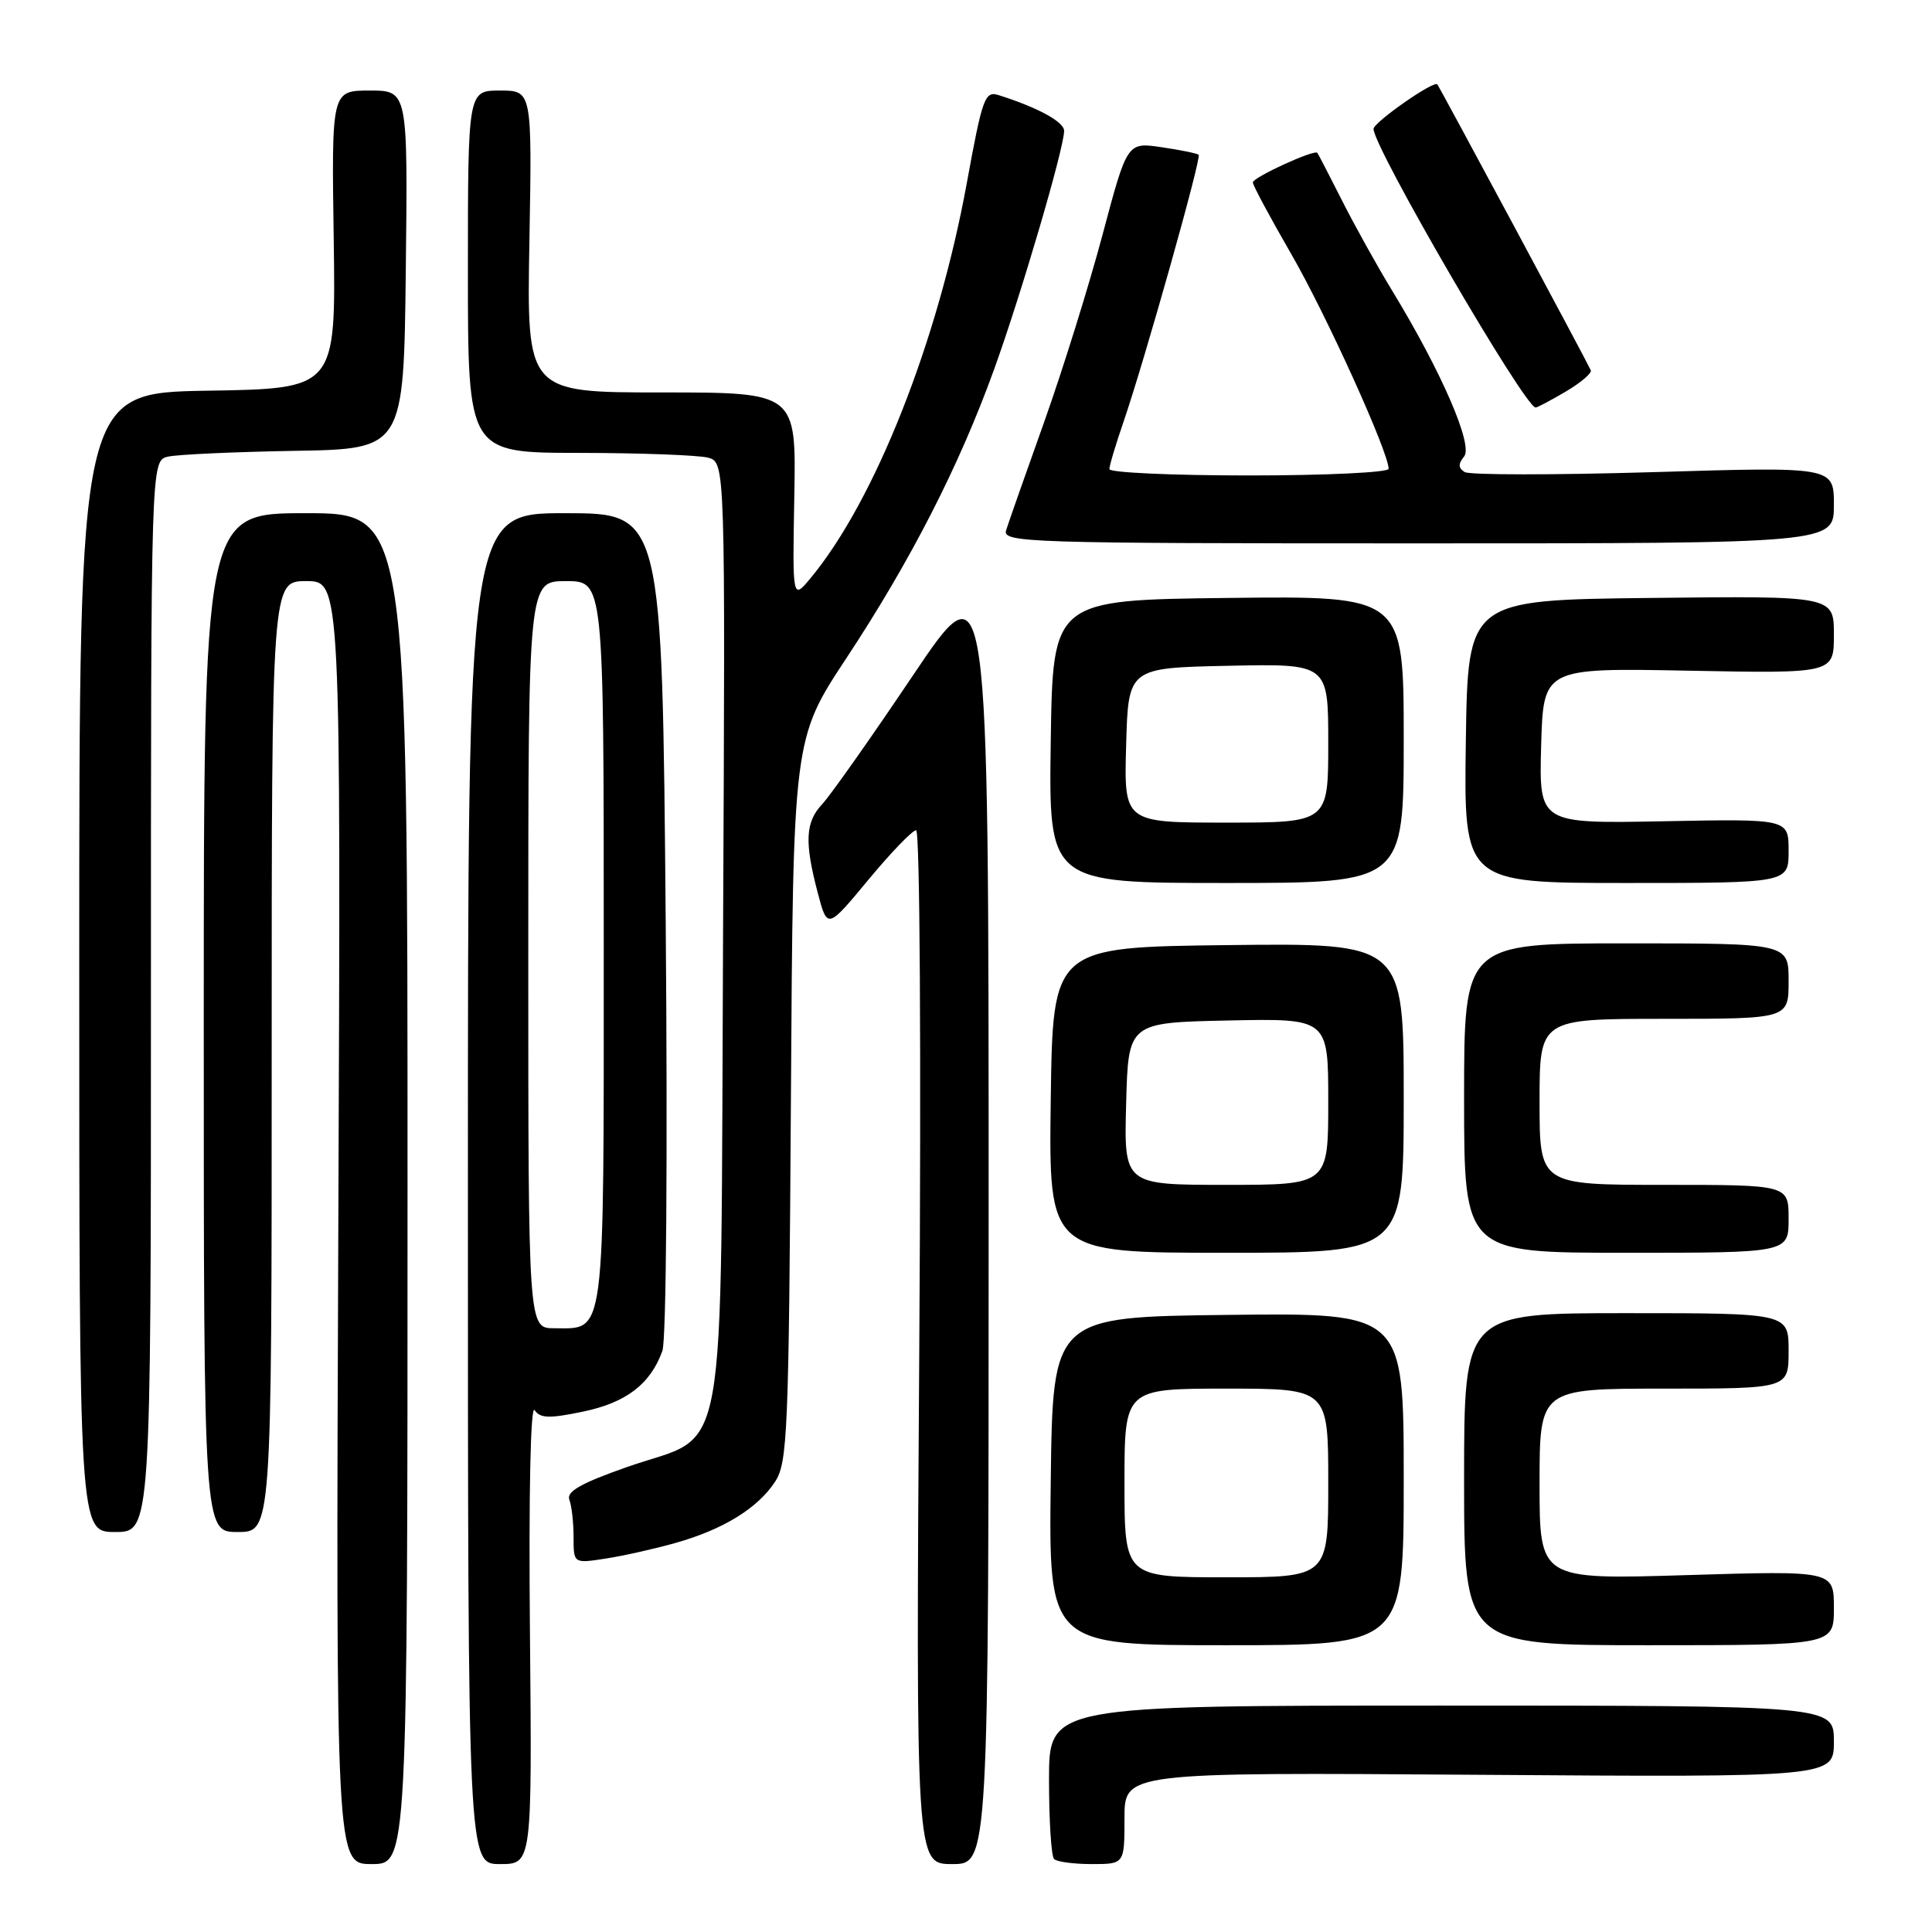 <?xml version="1.0" encoding="UTF-8" standalone="no"?>
<!DOCTYPE svg PUBLIC "-//W3C//DTD SVG 1.1//EN" "http://www.w3.org/Graphics/SVG/1.1/DTD/svg11.dtd" >
<svg xmlns="http://www.w3.org/2000/svg" xmlns:xlink="http://www.w3.org/1999/xlink" version="1.1" viewBox="0 0 256 256">
 <g >
 <path fill="currentColor"
d=" M 54.00 157.50 C 54.00 68.00 54.00 68.00 40.50 68.00 C 27.00 68.00 27.00 68.00 27.00 135.50 C 27.00 203.00 27.00 203.00 31.50 203.00 C 36.00 203.00 36.00 203.00 36.00 140.00 C 36.00 77.00 36.00 77.00 40.58 77.00 C 45.17 77.00 45.17 77.00 44.83 162.00 C 44.50 247.00 44.50 247.00 49.25 247.00 C 54.00 247.00 54.00 247.00 54.00 157.50 Z  M 70.22 216.25 C 70.05 197.79 70.30 186.04 70.84 186.85 C 71.57 187.94 72.78 187.98 77.24 187.05 C 82.97 185.86 86.18 183.41 87.77 179.00 C 88.29 177.57 88.47 153.30 88.21 122.25 C 87.75 68.00 87.75 68.00 74.88 68.00 C 62.00 68.00 62.00 68.00 62.00 157.50 C 62.00 247.00 62.00 247.00 66.25 247.00 C 70.50 247.00 70.50 247.00 70.22 216.25 Z  M 131.00 160.79 C 131.00 74.58 131.00 74.58 120.94 89.54 C 115.41 97.77 110.01 105.43 108.94 106.56 C 106.71 108.94 106.58 111.56 108.36 118.32 C 109.63 123.13 109.63 123.13 115.06 116.58 C 118.05 112.97 120.90 110.02 121.39 110.01 C 121.89 110.01 122.07 139.08 121.81 178.50 C 121.35 247.00 121.35 247.00 126.17 247.00 C 131.00 247.00 131.00 247.00 131.00 160.79 Z  M 149.00 240.92 C 149.00 234.84 149.00 234.84 196.00 235.17 C 243.00 235.50 243.00 235.50 243.00 230.75 C 243.00 226.00 243.00 226.00 191.00 226.00 C 139.00 226.00 139.00 226.00 139.00 235.83 C 139.00 241.24 139.30 245.97 139.67 246.33 C 140.03 246.70 142.28 247.00 144.67 247.00 C 149.00 247.00 149.00 247.00 149.00 240.92 Z  M 186.00 195.98 C 186.00 173.96 186.00 173.96 162.75 174.23 C 139.50 174.50 139.50 174.50 139.23 196.25 C 138.96 218.00 138.96 218.00 162.48 218.00 C 186.00 218.00 186.00 218.00 186.00 195.98 Z  M 243.00 213.06 C 243.00 208.12 243.00 208.12 223.50 208.71 C 204.00 209.31 204.00 209.31 204.00 196.66 C 204.00 184.00 204.00 184.00 220.50 184.00 C 237.00 184.00 237.00 184.00 237.00 179.00 C 237.00 174.00 237.00 174.00 215.50 174.00 C 194.00 174.00 194.00 174.00 194.00 196.00 C 194.00 218.00 194.00 218.00 218.50 218.00 C 243.00 218.00 243.00 218.00 243.00 213.06 Z  M 89.50 204.45 C 95.82 202.67 100.39 199.86 102.70 196.34 C 104.36 193.80 104.52 189.88 104.80 145.75 C 105.09 97.91 105.09 97.91 112.15 87.21 C 120.68 74.28 127.08 61.78 131.70 49.01 C 135.27 39.15 141.00 19.64 141.00 17.34 C 141.00 16.15 137.55 14.26 132.34 12.61 C 130.50 12.02 130.18 12.91 128.11 24.24 C 124.29 45.20 115.94 66.32 107.41 76.60 C 105.00 79.50 105.00 79.50 105.25 65.75 C 105.50 52.00 105.50 52.00 87.65 52.00 C 69.79 52.00 69.79 52.00 70.15 32.00 C 70.50 12.00 70.50 12.00 66.25 12.00 C 62.00 12.00 62.00 12.00 62.00 36.00 C 62.00 60.00 62.00 60.00 76.75 60.01 C 84.86 60.02 92.54 60.31 93.81 60.64 C 96.11 61.26 96.11 61.26 95.81 123.56 C 95.45 196.50 96.68 189.62 83.11 194.38 C 77.01 196.52 75.03 197.64 75.44 198.71 C 75.75 199.51 76.00 201.74 76.00 203.67 C 76.00 207.18 76.00 207.18 80.25 206.52 C 82.59 206.16 86.75 205.23 89.50 204.45 Z  M 20.00 132.02 C 20.00 61.04 20.00 61.04 22.25 60.51 C 23.49 60.22 31.02 59.88 39.00 59.74 C 53.50 59.50 53.50 59.50 53.77 35.75 C 54.04 12.00 54.04 12.00 48.99 12.00 C 43.93 12.00 43.93 12.00 44.22 31.75 C 44.50 51.50 44.50 51.50 27.50 51.77 C 10.50 52.05 10.50 52.05 10.50 127.52 C 10.50 203.00 10.50 203.00 15.25 203.00 C 20.00 203.00 20.00 203.00 20.00 132.02 Z  M 186.00 145.48 C 186.00 124.96 186.00 124.96 162.75 125.23 C 139.50 125.50 139.50 125.50 139.23 145.75 C 138.96 166.00 138.96 166.00 162.48 166.00 C 186.00 166.00 186.00 166.00 186.00 145.48 Z  M 237.00 161.50 C 237.00 157.00 237.00 157.00 220.50 157.00 C 204.00 157.00 204.00 157.00 204.00 146.00 C 204.00 135.00 204.00 135.00 220.50 135.00 C 237.00 135.00 237.00 135.00 237.00 130.00 C 237.00 125.00 237.00 125.00 215.50 125.00 C 194.00 125.00 194.00 125.00 194.00 145.50 C 194.00 166.00 194.00 166.00 215.50 166.00 C 237.00 166.00 237.00 166.00 237.00 161.50 Z  M 186.00 97.98 C 186.00 78.96 186.00 78.96 162.75 79.23 C 139.50 79.50 139.50 79.50 139.23 98.25 C 138.96 117.00 138.96 117.00 162.48 117.00 C 186.00 117.00 186.00 117.00 186.00 97.98 Z  M 237.00 112.75 C 237.00 108.50 237.00 108.50 220.47 108.82 C 203.93 109.14 203.93 109.14 204.21 98.82 C 204.50 88.50 204.50 88.50 223.75 88.87 C 243.00 89.24 243.00 89.24 243.00 84.10 C 243.00 78.96 243.00 78.96 218.75 79.23 C 194.50 79.50 194.50 79.50 194.23 98.25 C 193.96 117.00 193.96 117.00 215.48 117.00 C 237.00 117.00 237.00 117.00 237.00 112.75 Z  M 243.00 66.92 C 243.00 61.84 243.00 61.84 219.13 62.56 C 206.00 62.95 194.73 62.95 194.08 62.55 C 193.22 62.02 193.20 61.47 194.00 60.49 C 195.24 59.01 191.00 49.24 184.46 38.50 C 182.45 35.20 179.45 29.80 177.79 26.50 C 176.12 23.20 174.67 20.39 174.55 20.25 C 174.14 19.78 166.02 23.50 166.01 24.17 C 166.00 24.54 168.30 28.82 171.10 33.67 C 175.72 41.66 184.00 59.93 184.00 62.12 C 184.00 62.60 175.68 63.00 165.50 63.00 C 155.32 63.00 147.00 62.62 147.00 62.16 C 147.00 61.69 147.86 58.82 148.91 55.78 C 151.66 47.75 159.23 20.89 158.83 20.51 C 158.65 20.33 156.44 19.88 153.93 19.51 C 149.36 18.83 149.36 18.83 146.11 31.04 C 144.32 37.76 140.84 48.94 138.37 55.88 C 135.89 62.82 133.62 69.29 133.32 70.25 C 132.80 71.90 135.85 72.00 187.88 72.00 C 243.00 72.00 243.00 72.00 243.00 66.92 Z  M 207.48 51.88 C 209.46 50.71 210.95 49.44 210.79 49.07 C 210.37 48.08 190.77 11.56 190.45 11.18 C 190.00 10.62 182.00 16.22 182.00 17.08 C 182.00 19.54 202.05 54.00 203.48 54.00 C 203.70 54.00 205.51 53.04 207.48 51.88 Z  M 70.00 126.50 C 70.00 77.00 70.00 77.00 75.00 77.00 C 80.00 77.00 80.00 77.00 80.00 124.93 C 80.00 178.11 80.27 176.00 73.43 176.00 C 70.00 176.00 70.00 176.00 70.00 126.50 Z  M 149.00 196.50 C 149.00 184.00 149.00 184.00 162.50 184.00 C 176.00 184.00 176.00 184.00 176.00 196.50 C 176.00 209.00 176.00 209.00 162.50 209.00 C 149.00 209.00 149.00 209.00 149.00 196.50 Z  M 149.22 146.25 C 149.50 135.50 149.50 135.50 162.75 135.22 C 176.00 134.94 176.00 134.94 176.00 145.97 C 176.00 157.00 176.00 157.00 162.47 157.00 C 148.93 157.00 148.93 157.00 149.22 146.25 Z  M 149.22 98.75 C 149.50 88.50 149.50 88.50 162.75 88.22 C 176.00 87.94 176.00 87.94 176.00 98.47 C 176.00 109.00 176.00 109.00 162.47 109.00 C 148.93 109.00 148.93 109.00 149.22 98.75 Z "/>
</g>
</svg>